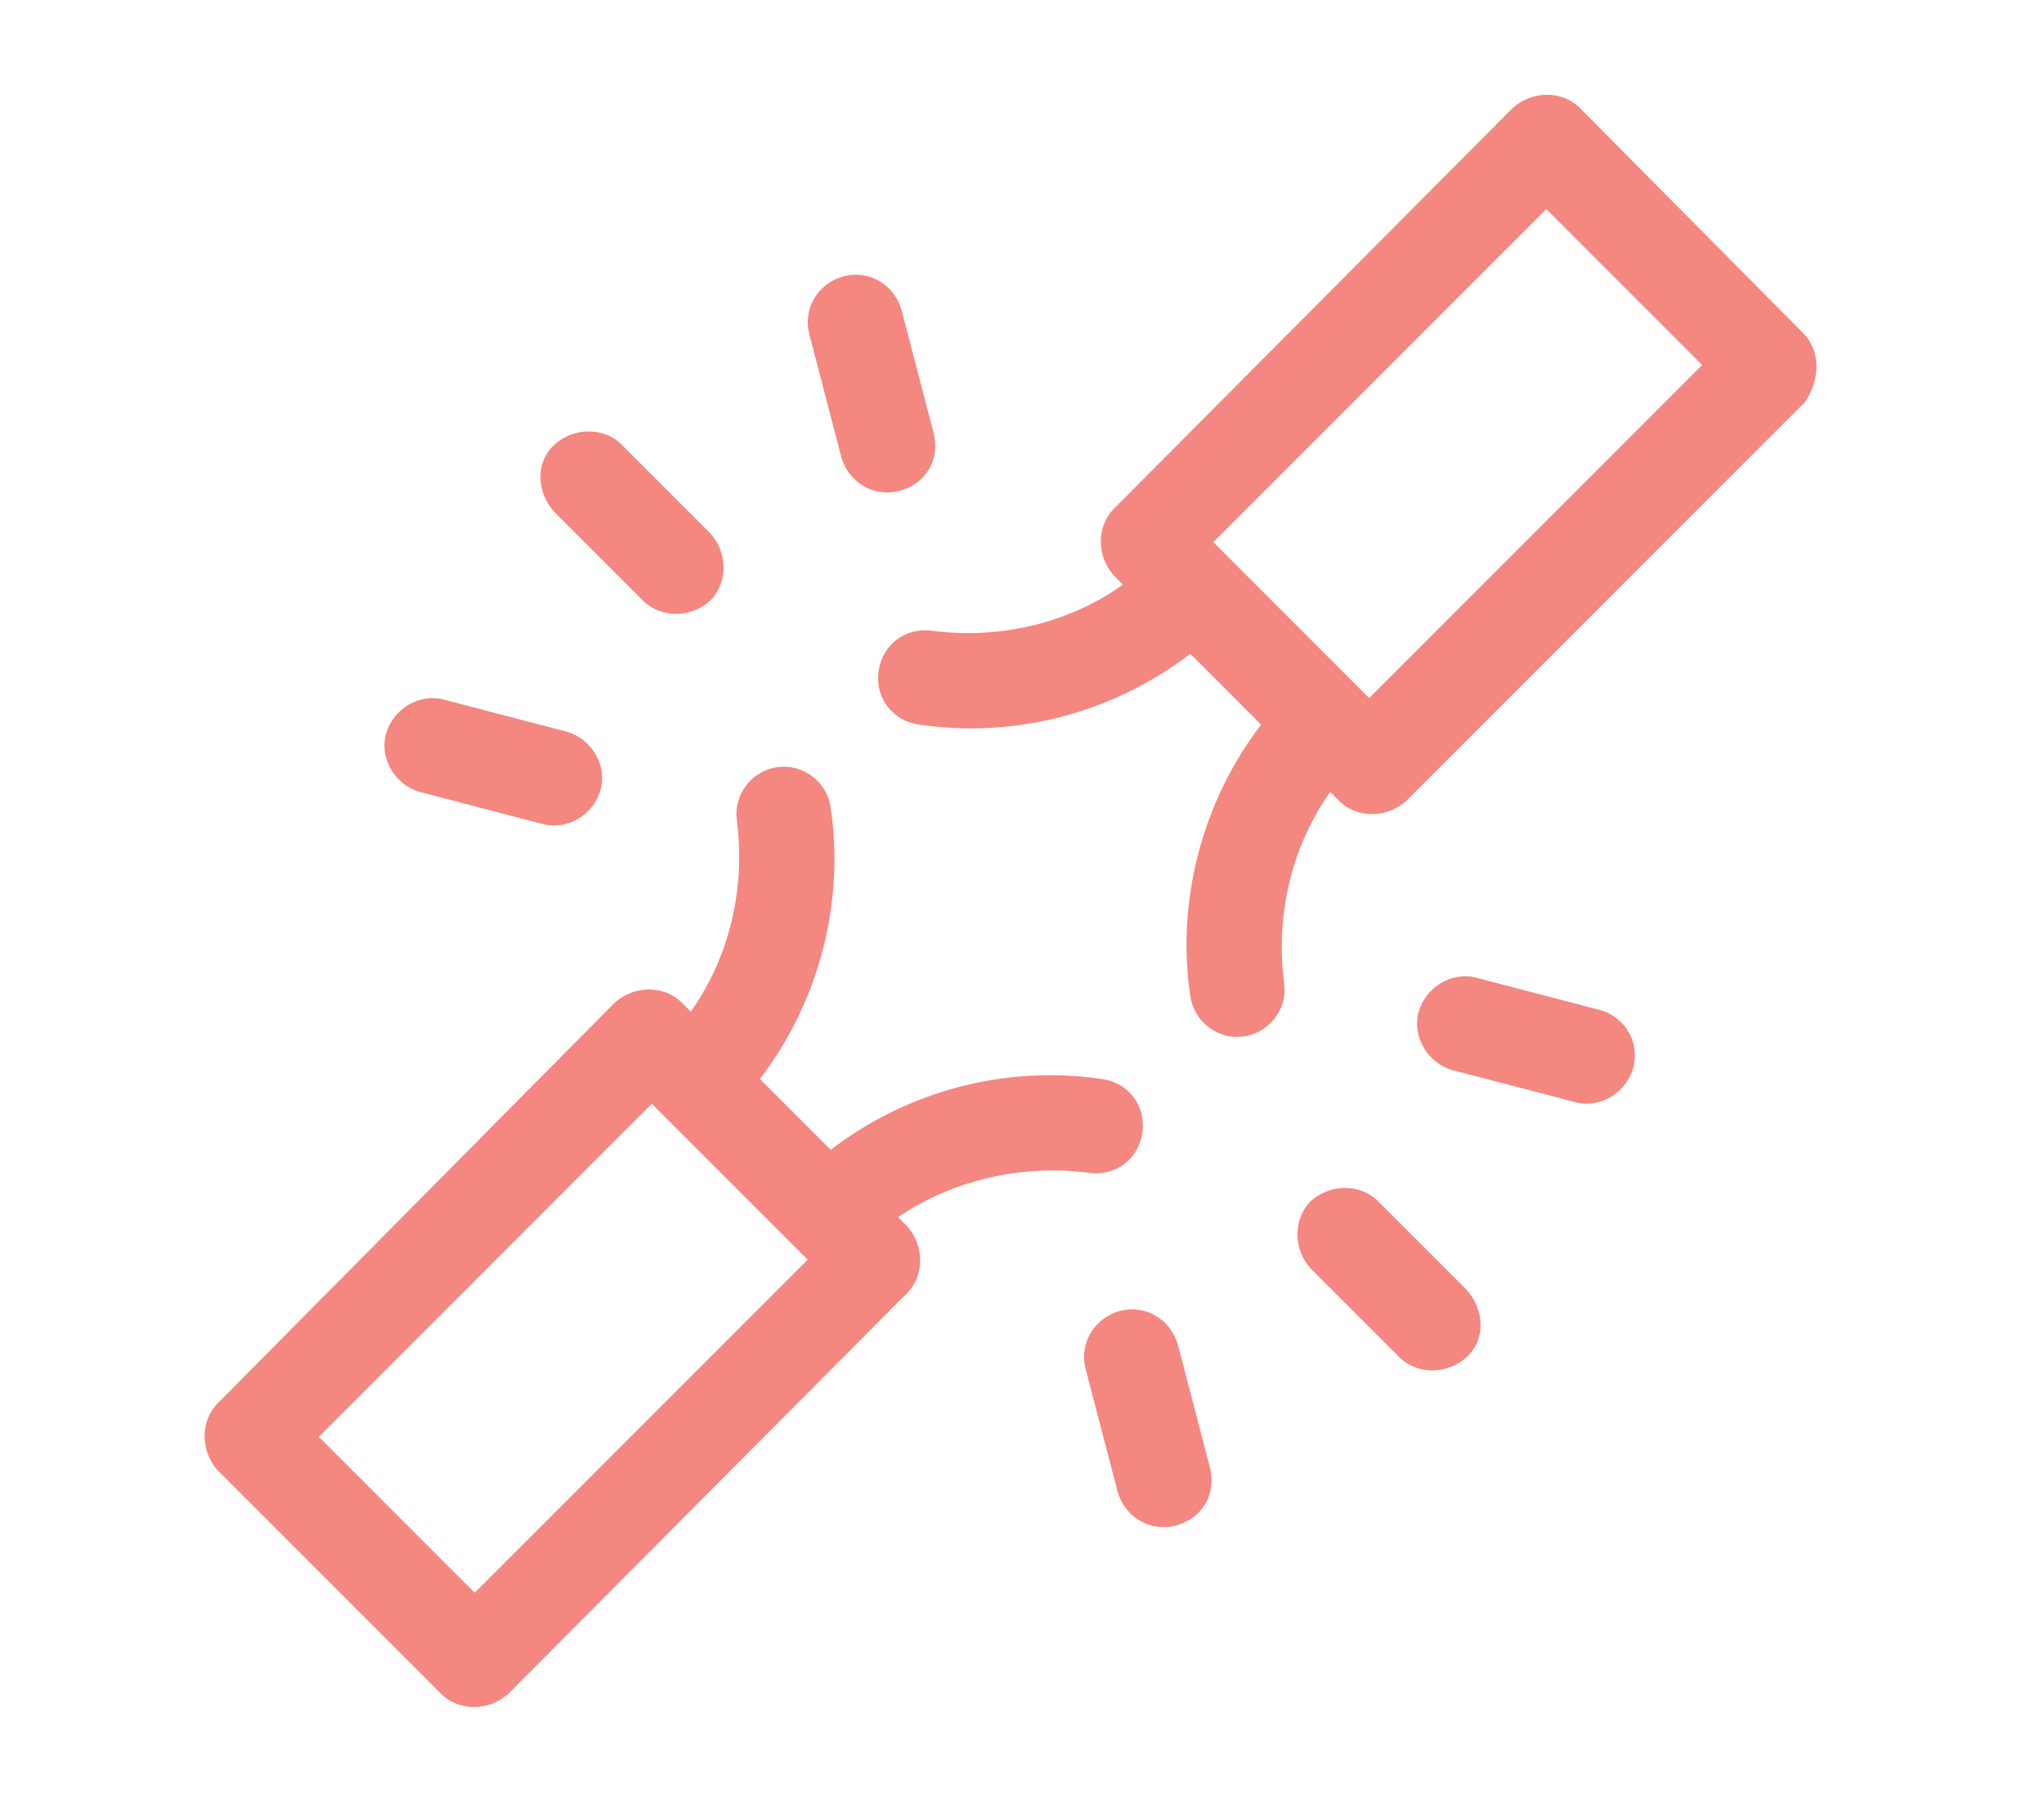 <?xml version="1.0" encoding="UTF-8"?> <svg xmlns="http://www.w3.org/2000/svg" xmlns:xlink="http://www.w3.org/1999/xlink" version="1.1" id="Layer_1" x="0px" y="0px" viewBox="0 0 115.4 102.1" style="enable-background:new 0 0 115.4 102.1;" xml:space="preserve"> <style type="text/css"> .st0{fill:#F48780;} </style> <g> <path class="st0" d="M61.5,66.2c1.5,0.2,2.8-0.8,3-2.3s-0.8-2.8-2.3-3c-5.5-0.8-11,0.7-15.3,4l-4-4c3.3-4.3,4.8-9.9,4-15.3 c-0.2-1.5-1.6-2.5-3-2.3c-1.5,0.2-2.5,1.6-2.3,3c0.5,3.8-0.4,7.7-2.6,10.8l-0.5-0.5c-1-1-2.7-1-3.8,0L12.3,79.2c-1,1-1,2.7,0,3.8 l12.6,12.6c1,1,2.7,1,3.8,0L51.2,73c1-1,1-2.7,0-3.8l-0.5-0.5C53.8,66.6,57.7,65.7,61.5,66.2z M26.8,89.9L18,81.1l18.8-18.8 l8.8,8.8L26.8,89.9z"></path> <path class="st0" d="M36.3,33.9c1,1,2.7,1,3.8,0c1-1,1-2.7,0-3.8l-5-5c-1-1-2.7-1-3.8,0s-1,2.7,0,3.8L36.3,33.9z"></path> <path class="st0" d="M77.8,67.8c-1-1-2.7-1-3.8,0c-1,1-1,2.7,0,3.8l5,5c1,1,2.7,1,3.8,0s1-2.7,0-3.8L77.8,67.8z"></path> <path class="st0" d="M23.7,44.7l6.9,1.8c1.4,0.4,2.9-0.5,3.3-1.9s-0.5-2.9-1.9-3.3l-6.9-1.8c-1.4-0.4-2.9,0.5-3.3,1.9 C21.4,42.8,22.3,44.3,23.7,44.7L23.7,44.7z"></path> <path class="st0" d="M90.3,57l-6.9-1.8c-1.4-0.4-2.9,0.5-3.3,1.9c-0.4,1.4,0.5,2.9,1.9,3.3l6.9,1.8c1.4,0.4,2.9-0.5,3.3-1.9 C92.6,58.9,91.8,57.4,90.3,57z"></path> <path class="st0" d="M66.5,75.9c-0.4-1.4-1.8-2.3-3.3-1.9c-1.4,0.4-2.3,1.8-1.9,3.3l1.8,6.9c0.4,1.4,1.8,2.3,3.3,1.9 s2.3-1.8,1.9-3.3L66.5,75.9z"></path> <path class="st0" d="M47.5,25.8c0.4,1.4,1.8,2.3,3.3,1.9s2.3-1.8,1.9-3.3l-1.8-6.9c-0.4-1.4-1.8-2.3-3.3-1.9 c-1.4,0.4-2.3,1.8-1.9,3.3L47.5,25.8z"></path> <path class="st0" d="M101.7,18.7L89.2,6.1c-1-1-2.7-1-3.8,0L62.9,28.7c-1,1-1,2.7,0,3.8l0.5,0.5c-3.1,2.2-7,3.1-10.8,2.6 c-1.5-0.2-2.8,0.8-3,2.3c-0.2,1.5,0.8,2.8,2.3,3c5.5,0.8,11-0.7,15.3-4l4,4c-3.3,4.3-4.8,9.9-4,15.3c0.2,1.5,1.6,2.5,3,2.3 c1.5-0.2,2.5-1.6,2.3-3c-0.5-3.8,0.4-7.7,2.6-10.8l0.5,0.5c1,1,2.7,1,3.8,0l22.5-22.5C102.8,21.4,102.8,19.7,101.7,18.7z M77.3,39.4l-8.8-8.8l18.8-18.8l8.8,8.8L77.3,39.4z"></path> </g> </svg> 